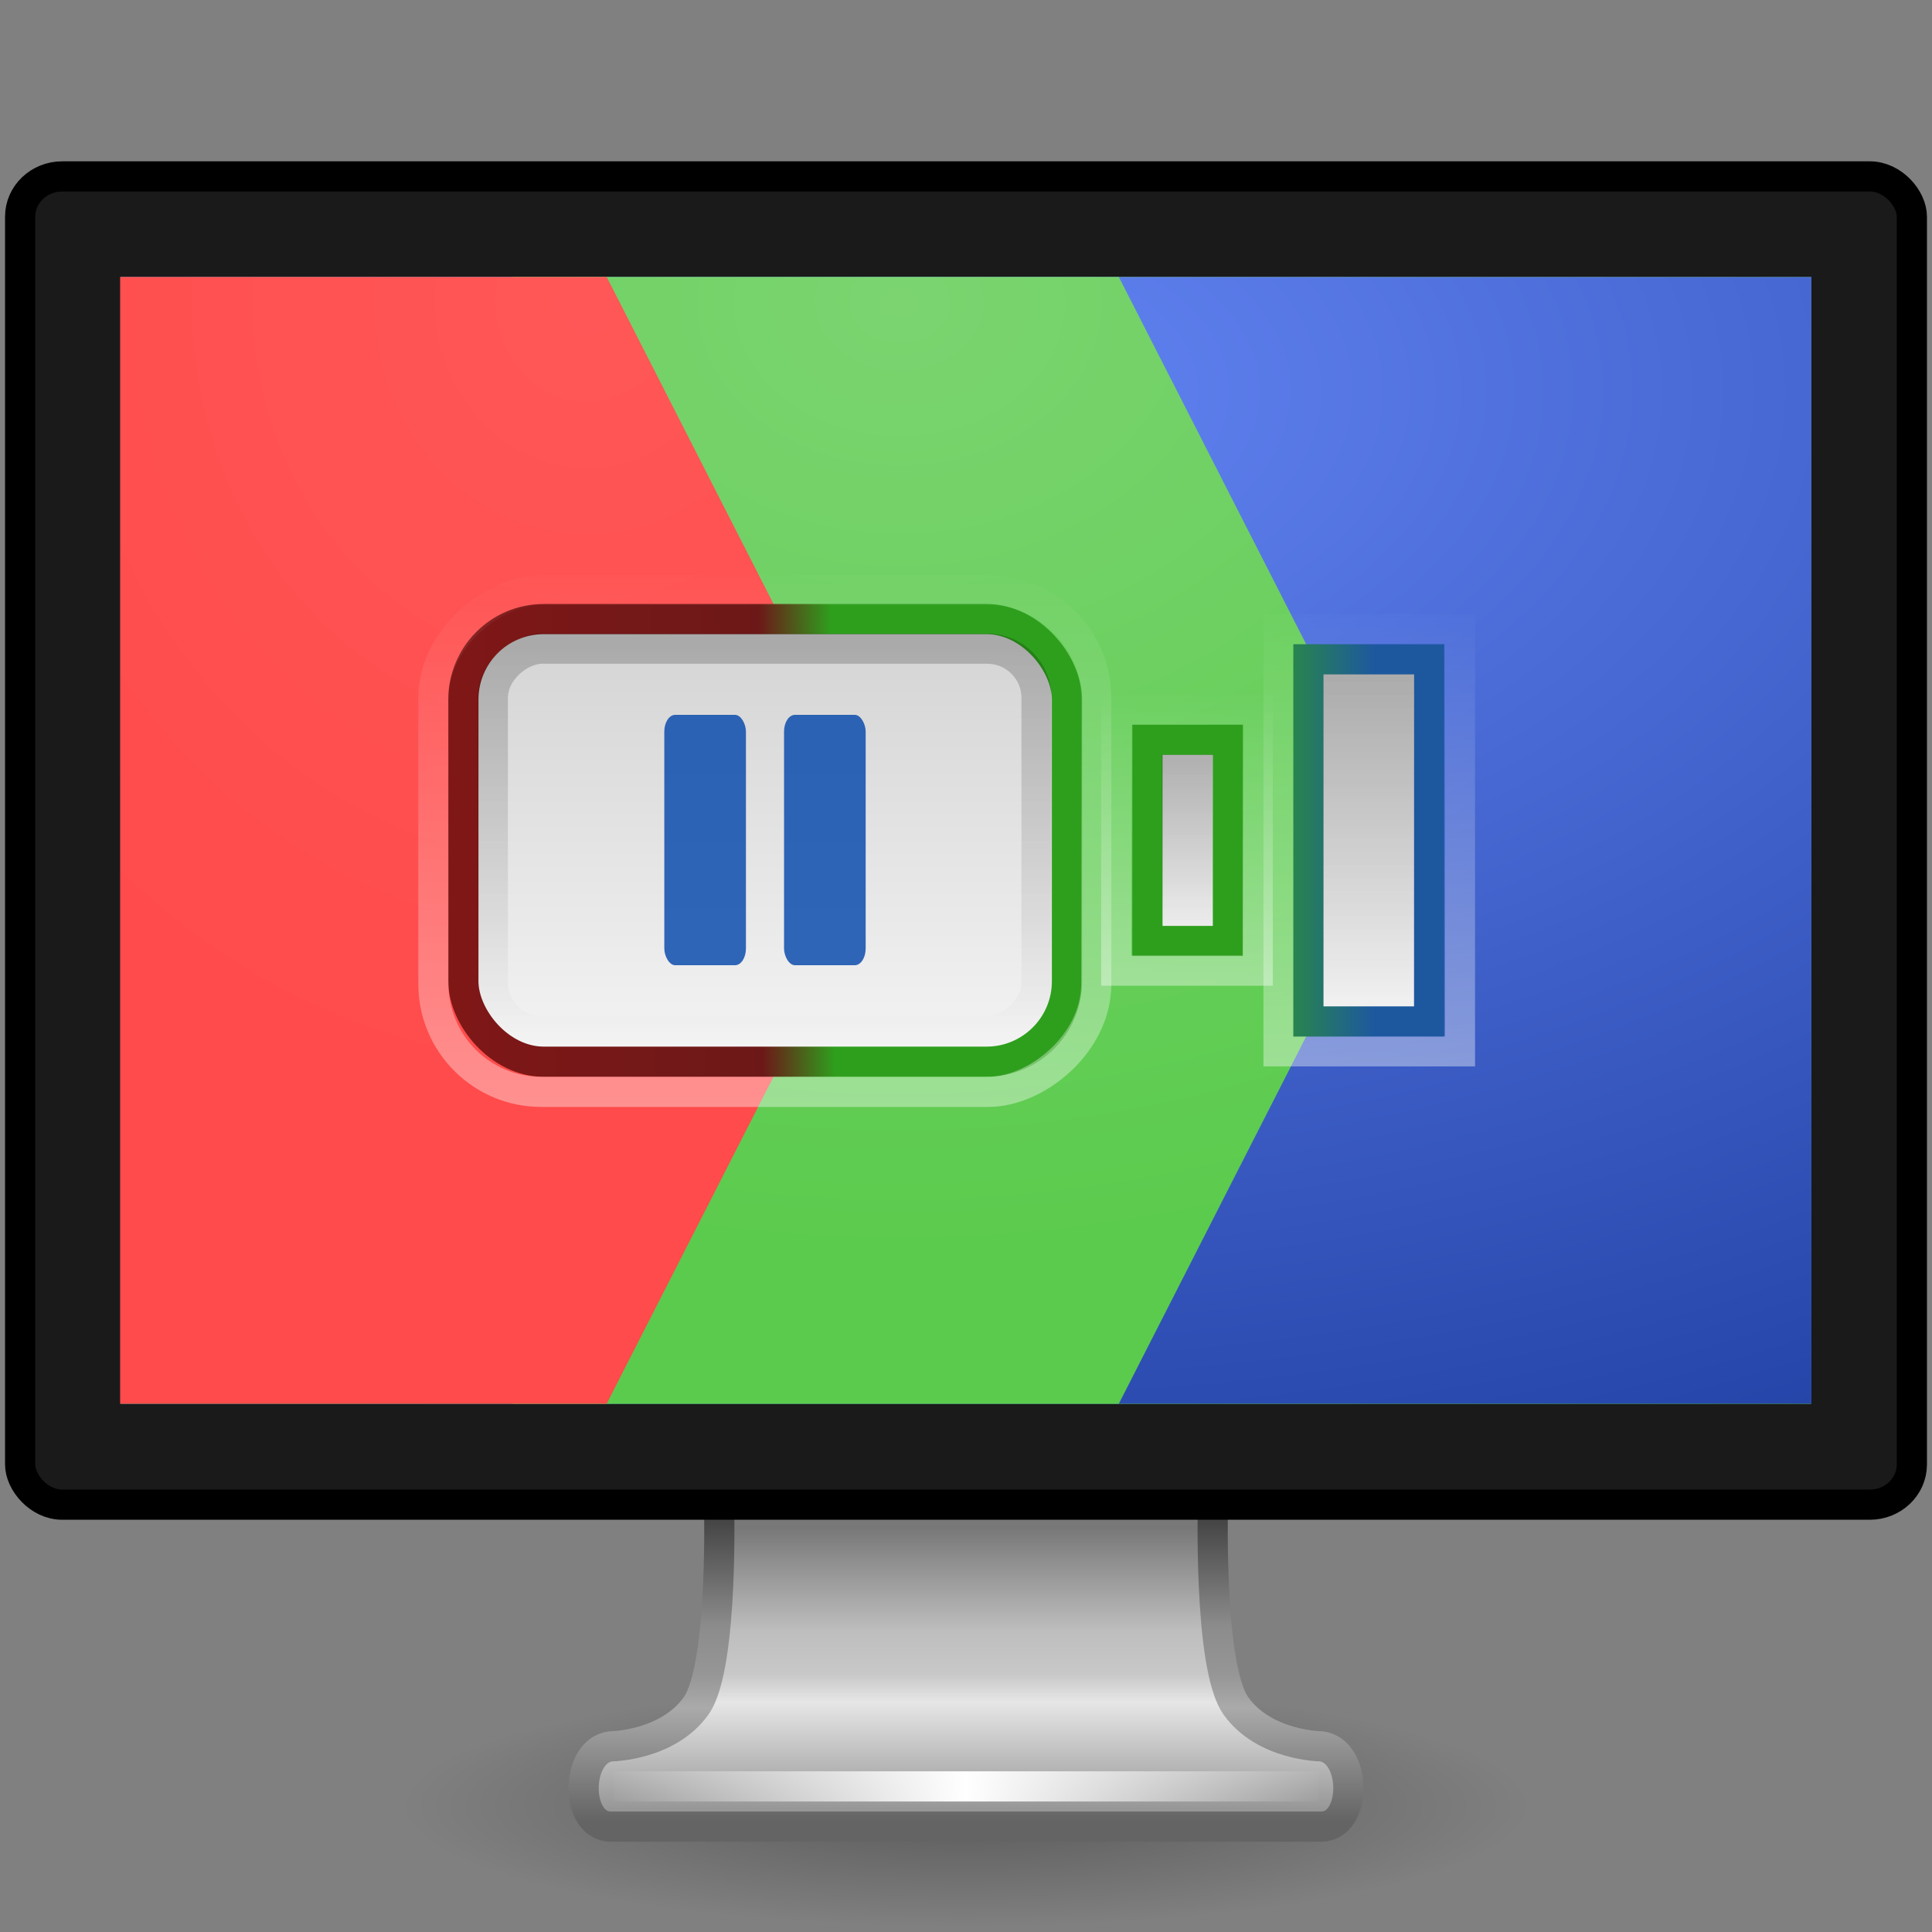 <svg xmlns="http://www.w3.org/2000/svg" xmlns:svg="http://www.w3.org/2000/svg" xmlns:xlink="http://www.w3.org/1999/xlink" id="svg4569" width="64" height="64" version="1.1"><rect width="100%" height="100%" fill="#808080" stroke="none"/><defs id="defs4571"><linearGradient id="linearGradient25098"><stop id="stop25100" offset="0" stop-color="#258017" stop-opacity="1"/><stop id="stop25102" offset="1" stop-color="#2e9f1d" stop-opacity="1"/></linearGradient><linearGradient id="linearGradient25074"><stop id="stop25076" offset="0" stop-color="#d3d3d3" stop-opacity="1"/><stop id="stop25078" offset="1" stop-color="#f4f4f4" stop-opacity="1"/></linearGradient><linearGradient id="linearGradient25009"><stop id="stop25017" offset="0" stop-color="#a3e89a" stop-opacity="1"/><stop id="stop25013" offset="1" stop-color="#2e9f1d" stop-opacity="1"/></linearGradient><linearGradient id="linearGradient3924"><stop id="stop3926" offset="0" stop-color="#464646" stop-opacity="1"/><stop id="stop3928" offset=".35" stop-color="#8c8c8c" stop-opacity="1"/><stop id="stop3930" offset=".51" stop-color="#969696" stop-opacity="1"/><stop id="stop3932" offset=".62" stop-color="#aaa" stop-opacity="1"/><stop id="stop3934" offset="1" stop-color="#646464" stop-opacity="1"/></linearGradient><linearGradient id="linearGradient3912"><stop id="stop3914" offset="0" stop-color="#787878" stop-opacity="1"/><stop id="stop3916" offset=".35" stop-color="#bebebe" stop-opacity="1"/><stop id="stop3918" offset=".494" stop-color="#c8c8c8" stop-opacity="1"/><stop id="stop3920" offset=".589" stop-color="#e6e6e6" stop-opacity="1"/><stop id="stop3922" offset="1" stop-color="#8c8c8c" stop-opacity="1"/></linearGradient><linearGradient id="linearGradient6592-2-7"><stop id="stop6594-0-2" offset="0" stop-color="#fff" stop-opacity=".275"/><stop id="stop6596-2-5" offset="1" stop-color="#fff" stop-opacity="0"/></linearGradient><linearGradient id="linearGradient3342"><stop id="stop3344" offset="0" stop-color="#fff" stop-opacity="0"/><stop id="stop3346" offset="1" stop-color="#fff" stop-opacity="1"/></linearGradient><linearGradient id="linearGradient10691-1"><stop id="stop10693-3" offset="0" stop-color="#000" stop-opacity="1"/><stop id="stop10695-1" offset="1" stop-color="#000" stop-opacity="0"/></linearGradient><linearGradient id="linearGradient6712"><stop id="stop6714" offset="0" stop-color="#ff5a5a" stop-opacity="1"/><stop id="stop6716" offset="1" stop-color="#ff1e1e" stop-opacity="1"/></linearGradient><linearGradient id="linearGradient2986" x1="12.938" x2="15.25" y1="8.438" y2="19.813" gradientTransform="matrix(1.095,0,0,1.333,-2.286,2.4e-6)" gradientUnits="userSpaceOnUse" xlink:href="#linearGradient6592-2-7"/><radialGradient id="radialGradient2989" cx="12.244" cy="4.863" r="21" fx="12.244" fy="4.863" gradientTransform="matrix(1.417,0.02,-0.013,1.118,-5.326,6.599)" gradientUnits="userSpaceOnUse" xlink:href="#linearGradient6712"/><linearGradient id="linearGradient2993" x1="15.574" x2="23.578" y1="46.971" y2="46.971" gradientTransform="matrix(1.118,0,0,1,-2.352,-3.471)" gradientUnits="userSpaceOnUse" spreadMethod="reflect" xlink:href="#linearGradient3342"/><radialGradient id="radialGradient3001" cx="6.703" cy="73.616" r="7.228" fx="6.703" fy="73.616" gradientTransform="matrix(1.937,0,0,0.415,11.018,13.447)" gradientUnits="userSpaceOnUse" xlink:href="#linearGradient10691-1"/><linearGradient id="linearGradient3832-9" x1="361.106" x2="361.106" y1="87.05" y2="94.396" gradientTransform="matrix(0.996,0,0,1,-332.882,-50.013)" gradientUnits="userSpaceOnUse" xlink:href="#linearGradient3912"/><linearGradient id="linearGradient3834-6" x1="61.969" x2="61.969" y1="35.944" y2="43.378" gradientTransform="translate(-38,1)" gradientUnits="userSpaceOnUse" xlink:href="#linearGradient3924"/><linearGradient id="linearGradient25080" x1="32" x2="32" y1="14" y2="25.903" gradientTransform="matrix(1,0,0,0.9,1.5,2)" gradientUnits="userSpaceOnUse" xlink:href="#linearGradient25074"/><linearGradient id="linearGradient25082" x1="29" x2="29" y1="13.895" y2="25.822" gradientTransform="matrix(1,0,0,0.833,0.5,3.333)" gradientUnits="userSpaceOnUse" xlink:href="#linearGradient25074"/><linearGradient id="linearGradient25084" x1="12" x2="12" y1="13.99" y2="26.013" gradientTransform="matrix(0.938,0,0,0.917,1.25,1.667)" gradientUnits="userSpaceOnUse" xlink:href="#linearGradient25074"/><linearGradient id="linearGradient25104" x1="28" x2="28" y1="26.03" y2="14.09" gradientUnits="userSpaceOnUse" xlink:href="#linearGradient25098"/><linearGradient id="linearGradient25106" x1="31.85" x2="31.85" y1="23.499" y2="16.516" gradientTransform="matrix(0.667,0,0,0.833,10.167,3.333)" gradientUnits="userSpaceOnUse" xlink:href="#linearGradient25098"/><linearGradient id="linearGradient25108" x1="36" x2="36" y1="25.566" y2="14.547" gradientTransform="matrix(1,0,0,0.9,0.5,2)" gradientUnits="userSpaceOnUse" xlink:href="#linearGradient25098"/><linearGradient id="linearGradient25112" x1="10.2" x2="24.4" y1="22.2" y2="22.2" gradientTransform="matrix(0.985,0,0,1.735,2.962,-58.51)" gradientUnits="userSpaceOnUse" xlink:href="#linearGradient3342"/><linearGradient id="linearGradient25116" x1="10.2" x2="24.4" y1="22.2" y2="22.2" gradientTransform="matrix(0.53,0,0,0.408,10.826,-39.561)" gradientUnits="userSpaceOnUse" xlink:href="#linearGradient3342"/><linearGradient id="linearGradient25120" x1="10.2" x2="24.4" y1="22.2" y2="22.2" gradientTransform="matrix(0.833,0,0,0.51,5.583,-46.327)" gradientUnits="userSpaceOnUse" xlink:href="#linearGradient3342"/><linearGradient id="linearGradient25124" x1="10.2" x2="24.4" y1="22.2" y2="22.2" gradientTransform="matrix(0.682,0,0,1.327,8.205,-49.449)" gradientUnits="userSpaceOnUse" xlink:href="#linearGradient10691-1"/><linearGradient id="linearGradient25130" x1="-11.7" x2="-10.6" y1="1.65" y2="1.65" gradientTransform="matrix(3.636,0,0,0.182,60.545,-30.8)" gradientUnits="userSpaceOnUse" xlink:href="#linearGradient10691-1"/><linearGradient id="linearGradient25134" x1="-11.7" x2="-10.6" y1="1.65" y2="1.65" gradientTransform="matrix(7.273,0,0,0.364,101.091,-35.6)" gradientUnits="userSpaceOnUse" xlink:href="#linearGradient10691-1"/><radialGradient id="radialGradient3078" cx="24" cy="3.253" r="21" fx="24" fy="3.253" gradientTransform="matrix(0,1.54,-2.524,0,32.21,-28.119)" gradientUnits="userSpaceOnUse" xlink:href="#linearGradient25009"/><linearGradient id="linearGradient3082" x1="15.574" x2="23.578" y1="46.971" y2="46.971" gradientTransform="matrix(1.118,0,0,1,-2.352,-3.471)" gradientUnits="userSpaceOnUse" spreadMethod="reflect" xlink:href="#linearGradient3342"/><linearGradient id="linearGradient3085" x1="361.106" x2="361.106" y1="87.05" y2="94.396" gradientTransform="matrix(0.996,0,0,1,-332.882,-50.013)" gradientUnits="userSpaceOnUse" xlink:href="#linearGradient3912"/><linearGradient id="linearGradient3087" x1="61.969" x2="61.969" y1="35.944" y2="43.378" gradientTransform="translate(-38,1)" gradientUnits="userSpaceOnUse" xlink:href="#linearGradient3924"/><radialGradient id="radialGradient3090" cx="6.703" cy="73.616" r="7.228" fx="6.703" fy="73.616" gradientTransform="matrix(1.937,0,0,0.415,11.018,13.447)" gradientUnits="userSpaceOnUse" xlink:href="#linearGradient10691-1"/><linearGradient id="linearGradient3885" x1="-11.7" x2="-10.6" y1="1.65" y2="1.65" gradientTransform="matrix(7.273,0,0,0.364,101.091,-34.6)" gradientUnits="userSpaceOnUse" xlink:href="#linearGradient10691-1"/><linearGradient id="linearGradient3888" x1="-11.7" x2="-10.6" y1="1.65" y2="1.65" gradientTransform="matrix(3.636,0,0,0.182,60.545,-29.8)" gradientUnits="userSpaceOnUse" xlink:href="#linearGradient10691-1"/><linearGradient id="linearGradient3891" x1="10.2" x2="24.4" y1="22.2" y2="22.2" gradientTransform="matrix(0.682,0,0,1.327,8.205,-48.449)" gradientUnits="userSpaceOnUse" xlink:href="#linearGradient10691-1"/><linearGradient id="linearGradient3894" x1="10.2" x2="24.4" y1="22.2" y2="22.2" gradientTransform="matrix(0.53,0,0,0.408,10.826,-38.561)" gradientUnits="userSpaceOnUse" xlink:href="#linearGradient3342"/><linearGradient id="linearGradient3897" x1="10.2" x2="24.4" y1="22.2" y2="22.2" gradientTransform="matrix(0.985,0,0,1.735,2.962,-57.51)" gradientUnits="userSpaceOnUse" xlink:href="#linearGradient3342"/><linearGradient id="linearGradient3900" x1="32" x2="32" y1="14" y2="25.903" gradientTransform="matrix(1,0,0,0.9,0.5,2)" gradientUnits="userSpaceOnUse" xlink:href="#linearGradient25074"/><linearGradient id="linearGradient3902" x1="36" x2="36" y1="25.566" y2="14.547" gradientTransform="matrix(1,0,0,0.9,-0.5,2)" gradientUnits="userSpaceOnUse" xlink:href="#linearGradient25098"/><linearGradient id="linearGradient3905" x1="10.2" x2="24.4" y1="22.2" y2="22.2" gradientTransform="matrix(0.833,0,0,0.51,5.583,-45.327)" gradientUnits="userSpaceOnUse" xlink:href="#linearGradient3342"/><linearGradient id="linearGradient3908" x1="29" x2="29" y1="13.895" y2="25.822" gradientTransform="matrix(1,0,0,0.833,-0.5,3.333)" gradientUnits="userSpaceOnUse" xlink:href="#linearGradient25074"/><linearGradient id="linearGradient3910" x1="31.85" x2="31.85" y1="23.499" y2="16.516" gradientTransform="matrix(0.667,0,0,0.833,9.167,3.333)" gradientUnits="userSpaceOnUse" xlink:href="#linearGradient25098"/><linearGradient id="linearGradient3913" x1="12" x2="12" y1="13.99" y2="26.013" gradientTransform="matrix(0.938,0,0,0.917,0.25,1.667)" gradientUnits="userSpaceOnUse" xlink:href="#linearGradient25074"/><linearGradient id="linearGradient3915" x1="28" x2="28" y1="26.03" y2="14.09" gradientTransform="translate(-1,0)" gradientUnits="userSpaceOnUse" xlink:href="#linearGradient25098"/><linearGradient id="linearGradient3953" x1="-11.7" x2="-10.6" y1="1.65" y2="1.65" gradientTransform="matrix(9.697,0,0,0.485,119.121,-46.133)" gradientUnits="userSpaceOnUse" xlink:href="#linearGradient10691-1"/><linearGradient id="linearGradient3956" x1="-11.7" x2="-10.6" y1="1.65" y2="1.65" gradientTransform="matrix(4.848,0,0,0.242,65.061,-39.733)" gradientUnits="userSpaceOnUse" xlink:href="#linearGradient10691-1"/><linearGradient id="linearGradient3959" x1="10.2" x2="24.4" y1="22.2" y2="22.2" gradientTransform="matrix(0.909,0,0,1.769,-4.727,-64.599)" gradientUnits="userSpaceOnUse" xlink:href="#linearGradient10691-1"/><linearGradient id="linearGradient3962" x1="10.2" x2="24.4" y1="22.2" y2="22.2" gradientTransform="matrix(0.707,0,0,0.544,-1.232,-51.415)" gradientUnits="userSpaceOnUse" xlink:href="#linearGradient3342"/><linearGradient id="linearGradient3965" x1="10.2" x2="24.4" y1="22.2" y2="22.2" gradientTransform="matrix(1.313,0,0,2.313,-11.717,-76.68)" gradientUnits="userSpaceOnUse" xlink:href="#linearGradient3342"/><linearGradient id="linearGradient3968" x1="32" x2="32" y1="14" y2="25.903" gradientTransform="matrix(1.333,0,0,1.2,0.667,-13)" gradientUnits="userSpaceOnUse" xlink:href="#linearGradient25074"/><linearGradient id="linearGradient3970" x1="36" x2="36" y1="25.566" y2="14.547" gradientTransform="matrix(1.333,0,0,1.2,-0.667,-13)" gradientUnits="userSpaceOnUse" xlink:href="#linearGradient25098"/><linearGradient id="linearGradient3973" x1="10.2" x2="24.4" y1="22.2" y2="22.2" gradientTransform="matrix(1.111,0,0,0.68,-8.222,-60.435)" gradientUnits="userSpaceOnUse" xlink:href="#linearGradient3342"/><linearGradient id="linearGradient3976" x1="29" x2="29" y1="13.895" y2="25.822" gradientTransform="matrix(1.333,0,0,1.111,-0.667,-11.222)" gradientUnits="userSpaceOnUse" xlink:href="#linearGradient25074"/><linearGradient id="linearGradient3978" x1="31.85" x2="31.85" y1="23.499" y2="16.516" gradientTransform="matrix(0.889,0,0,1.111,12.222,-11.222)" gradientUnits="userSpaceOnUse" xlink:href="#linearGradient25098"/><linearGradient id="linearGradient3981" x1="12" x2="12" y1="13.99" y2="26.013" gradientTransform="matrix(1.25,0,0,1.222,0.333,-13.444)" gradientUnits="userSpaceOnUse" xlink:href="#linearGradient25074"/><linearGradient id="linearGradient3983" x1="28" x2="28" y1="26.03" y2="14.09" gradientTransform="matrix(1.333,0,0,1.333,-1.333,-15.667)" gradientUnits="userSpaceOnUse" xlink:href="#linearGradient25098"/><radialGradient id="radialGradient3986" cx="24" cy="3.253" r="21" fx="24" fy="3.253" gradientTransform="matrix(0,2.053,-3.365,0,42.947,-53.158)" gradientUnits="userSpaceOnUse" xlink:href="#linearGradient25009"/><linearGradient id="linearGradient3990" x1="15.574" x2="23.578" y1="46.971" y2="46.971" gradientTransform="matrix(1.49,0,0,1.333,-3.136,-20.295)" gradientUnits="userSpaceOnUse" spreadMethod="reflect" xlink:href="#linearGradient3342"/><linearGradient id="linearGradient3993" x1="361.106" x2="361.106" y1="87.05" y2="94.396" gradientTransform="matrix(1.329,0,0,1.334,-443.843,-82.35)" gradientUnits="userSpaceOnUse" xlink:href="#linearGradient3912"/><linearGradient id="linearGradient3995" x1="61.969" x2="61.969" y1="35.944" y2="43.378" gradientTransform="matrix(1.333,0,0,1.333,-50.667,-14.333)" gradientUnits="userSpaceOnUse" xlink:href="#linearGradient3924"/><radialGradient id="radialGradient3998" cx="6.703" cy="73.616" r="7.228" fx="6.703" fy="73.616" gradientTransform="matrix(2.582,0,0,0.553,14.691,2.263)" gradientUnits="userSpaceOnUse" xlink:href="#linearGradient10691-1"/><radialGradient id="radialGradient3164" cx="24" cy="3.253" r="21" fx="24" fy="3.253" gradientTransform="matrix(0,1.54,-2.524,0,32.21,-28.119)" gradientUnits="userSpaceOnUse" xlink:href="#linearGradient25009-8"/><linearGradient id="linearGradient25009-8"><stop id="stop25017-1" offset="0" stop-color="#6284f3" stop-opacity="1"/><stop id="stop25013-8" offset="1" stop-color="#1d3c9f" stop-opacity="1"/></linearGradient><radialGradient id="radialGradient3166" cx="22.345" cy="9.402" r="11.102" fx="22.345" fy="9.402" gradientTransform="matrix(-3.1182211e-8,2.125,-2.631,-3.8606355e-8,47.077,-40.843)" gradientUnits="userSpaceOnUse" xlink:href="#linearGradient3951"/><linearGradient id="linearGradient3951"><stop id="stop3953" offset="0" stop-color="#7bd470" stop-opacity="1"/><stop id="stop3955" offset="1" stop-color="#5bcb4d" stop-opacity="1"/></linearGradient><radialGradient id="radialGradient3168" cx="14.566" cy="10.819" r="9.617" fx="14.566" fy="10.819" gradientTransform="matrix(-1.883,0,0,-2.055,41.993,28.866)" gradientUnits="userSpaceOnUse" xlink:href="#linearGradient3959-2"/><linearGradient id="linearGradient3959-2"><stop id="stop3961" offset="0" stop-color="#ff5757" stop-opacity="1"/><stop id="stop3963" offset="1" stop-color="#ff4b4b" stop-opacity="1"/></linearGradient><linearGradient id="linearGradient3170" x1="12" x2="12" y1="13.99" y2="26.013" gradientTransform="matrix(0.938,0,0,0.917,0.25,1.667)" gradientUnits="userSpaceOnUse" xlink:href="#linearGradient25074-0"/><linearGradient id="linearGradient25074-0"><stop id="stop25076-3" offset="0" stop-color="#d3d3d3" stop-opacity="1"/><stop id="stop25078-2" offset="1" stop-color="#f4f4f4" stop-opacity="1"/></linearGradient><linearGradient id="linearGradient3172" x1="12.055" x2="27.824" y1="19.737" y2="19.595" gradientTransform="translate(-1,0)" gradientUnits="userSpaceOnUse" xlink:href="#linearGradient3931"/><linearGradient id="linearGradient3931"><stop id="stop3933" offset="0" stop-color="#801717" stop-opacity="1"/><stop id="stop3941" offset=".497" stop-color="#6d1818" stop-opacity="1"/><stop id="stop3939" offset=".611" stop-color="#2e9f1d" stop-opacity="1"/><stop id="stop3937" offset="1" stop-color="#2e9f1d" stop-opacity="1"/></linearGradient><linearGradient id="linearGradient3174" x1="29" x2="29" y1="13.895" y2="25.822" gradientTransform="matrix(1,0,0,0.833,-0.5,3.333)" gradientUnits="userSpaceOnUse" xlink:href="#linearGradient25074-0"/><linearGradient id="linearGradient3251"><stop id="stop3253" offset="0" stop-color="#d3d3d3" stop-opacity="1"/><stop id="stop3255" offset="1" stop-color="#f4f4f4" stop-opacity="1"/></linearGradient><linearGradient id="linearGradient3176" x1="10.2" x2="24.4" y1="22.2" y2="22.2" gradientTransform="matrix(0.833,0,0,0.51,5.583,-45.327)" gradientUnits="userSpaceOnUse" xlink:href="#linearGradient3342-8"/><linearGradient id="linearGradient3342-8"><stop id="stop3344-5" offset="0" stop-color="#fff" stop-opacity="0"/><stop id="stop3346-1" offset="1" stop-color="#fff" stop-opacity="1"/></linearGradient><linearGradient id="linearGradient3178" x1="32" x2="32" y1="14" y2="25.903" gradientTransform="matrix(1,0,0,0.9,0.5,2)" gradientUnits="userSpaceOnUse" xlink:href="#linearGradient25074-0"/><linearGradient id="linearGradient3262"><stop id="stop3264" offset="0" stop-color="#d3d3d3" stop-opacity="1"/><stop id="stop3266" offset="1" stop-color="#f4f4f4" stop-opacity="1"/></linearGradient><linearGradient id="linearGradient3180" x1="31.404" x2="34.658" y1="19.28" y2="19.28" gradientTransform="matrix(1,0,0,0.9,-0.5,2)" gradientUnits="userSpaceOnUse" xlink:href="#linearGradient25098-6"/><linearGradient id="linearGradient25098-6"><stop id="stop3917" offset="0" stop-color="#2e9f1d" stop-opacity="1"/><stop id="stop25102-6" offset="1" stop-color="#1d589f" stop-opacity="1"/></linearGradient><linearGradient id="linearGradient3182" x1="10.2" x2="24.4" y1="22.2" y2="22.2" gradientTransform="matrix(0.985,0,0,1.735,2.962,-57.51)" gradientUnits="userSpaceOnUse" xlink:href="#linearGradient3342-8"/><linearGradient id="linearGradient3273"><stop id="stop3275" offset="0" stop-color="#fff" stop-opacity="0"/><stop id="stop3277" offset="1" stop-color="#fff" stop-opacity="1"/></linearGradient><linearGradient id="linearGradient3184" x1="10.2" x2="24.4" y1="22.2" y2="22.2" gradientTransform="matrix(0.53,0,0,0.408,10.826,-38.561)" gradientUnits="userSpaceOnUse" xlink:href="#linearGradient3342-8"/><linearGradient id="linearGradient3280"><stop id="stop3282" offset="0" stop-color="#fff" stop-opacity="0"/><stop id="stop3284" offset="1" stop-color="#fff" stop-opacity="1"/></linearGradient><linearGradient id="linearGradient3186" x1="10.2" x2="24.4" y1="22.2" y2="22.2" gradientTransform="matrix(0.682,0,0,1.327,8.205,-48.449)" gradientUnits="userSpaceOnUse" xlink:href="#linearGradient10691-1-5"/><linearGradient id="linearGradient10691-1-5"><stop id="stop10693-3-1" offset="0" stop-color="#000" stop-opacity="1"/><stop id="stop10695-1-6" offset="1" stop-color="#000" stop-opacity="0"/></linearGradient><linearGradient id="linearGradient3188" x1="-11.7" x2="-10.6" y1="1.65" y2="1.65" gradientTransform="matrix(3.636,0,0,0.182,60.545,-29.8)" gradientUnits="userSpaceOnUse" xlink:href="#linearGradient10691-1-5"/><linearGradient id="linearGradient3291"><stop id="stop3293" offset="0" stop-color="#000" stop-opacity="1"/><stop id="stop3295" offset="1" stop-color="#000" stop-opacity="0"/></linearGradient><linearGradient id="linearGradient3190" x1="-11.7" x2="-10.6" y1="1.65" y2="1.65" gradientTransform="matrix(7.273,0,0,0.364,101.091,-34.6)" gradientUnits="userSpaceOnUse" xlink:href="#linearGradient10691-1-5"/><linearGradient id="linearGradient3298"><stop id="stop3300" offset="0" stop-color="#000" stop-opacity="1"/><stop id="stop3302" offset="1" stop-color="#000" stop-opacity="0"/></linearGradient><linearGradient id="linearGradient3318" x1="-11.7" x2="-10.6" y1="1.65" y2="1.65" gradientTransform="matrix(7.273,0,0,0.364,101.091,-34.6)" gradientUnits="userSpaceOnUse" xlink:href="#linearGradient10691-1-5"/></defs><g id="g4062" transform="translate(0,0.844)"><g id="g4000"><g id="g4002" transform="translate(0,16)"><path id="path2589" fill="url(#radialGradient3998)" fill-opacity="1" fill-rule="nonzero" stroke="none" stroke-width="1" d="m 50.667,43 c 0,2.209 -8.357,4 -18.667,4 -10.309,0 -18.667,-1.791 -18.667,-4 0,-2.209 8.357,-4 18.667,-4 10.309,0 18.667,1.791 18.667,4 l 0,0 z" display="inline" opacity=".3" overflow="visible" visibility="visible" style="marker:none"/><path id="rect1789" fill="url(#linearGradient3993)" fill-opacity="1" fill-rule="nonzero" stroke="url(#linearGradient3995)" stroke-dasharray="none" stroke-dashoffset=".5" stroke-linecap="round" stroke-linejoin="round" stroke-miterlimit="4" stroke-opacity="1" stroke-width="1" d="m 23.813,32.666 c 0,0 0.189,5.677 -0.754,7 -0.943,1.323 -2.819,1.339 -2.819,1.339 -1.204,0.139 -1.214,2.661 0,2.661 l 23.52,0 c 1.214,0 1.204,-2.524 0,-2.661 0,0 -1.876,-0.015 -2.819,-1.339 C 39.998,38.343 40.187,32.666 40.187,32.666 l -16.375,0 z" color="#000" display="inline" enable-background="new" overflow="visible" visibility="visible" style="marker:none"/><path id="path3340" fill="none" stroke="url(#linearGradient3990)" stroke-dasharray="none" stroke-linecap="square" stroke-linejoin="miter" stroke-miterlimit="4" stroke-opacity="1" stroke-width="1" d="m 20.817,42.333 22.365,0"/><rect id="rect2722" width="62.666" height="44" x=".667" y="-11" fill="#1a1a1a" fill-opacity="1" stroke="#000" stroke-dasharray="none" stroke-dashoffset=".5" stroke-linecap="round" stroke-linejoin="round" stroke-miterlimit="4" stroke-opacity="1" stroke-width="1" rx="1.393" ry="1.333"/><rect id="rect2716" width="56" height="37.333" x="4" y="-7.667" fill="url(#radialGradient3986)" fill-opacity="1" fill-rule="evenodd" stroke="none" display="inline" enable-background="new"/><rect id="rect25050" width="20" height="14.667" x="15.333" y="3.667" fill="url(#linearGradient3981)" fill-opacity="1" stroke="url(#linearGradient3983)" stroke-dasharray="none" stroke-miterlimit="4" stroke-opacity="1" stroke-width="1" rx="2.667" ry="2.667"/><rect id="rect25052" width="2.667" height="6.667" x="38" y="7.667" fill="url(#linearGradient3976)" fill-opacity="1" stroke="url(#linearGradient3978)" stroke-dasharray="none" stroke-miterlimit="4" stroke-width="1"/><rect id="rect25118" width="14.348" height="6.066" x="3.667" y="-48.348" fill="none" stroke="url(#linearGradient3973)" stroke-dasharray="none" stroke-dashoffset="0" stroke-linecap="butt" stroke-linejoin="miter" stroke-miterlimit="4" stroke-opacity="1" stroke-width="1" opacity=".4" transform="matrix(0,1,-1,0,0,0)"/><rect id="rect25054" width="4" height="12" x="43.333" y="5" fill="url(#linearGradient3968)" fill-opacity="1" stroke="url(#linearGradient3970)" stroke-dasharray="none" stroke-miterlimit="4" stroke-width="1"/><rect id="rect25110" width="16.664" height="22.048" x="2.657" y="-36.38" fill="none" stroke="url(#linearGradient3965)" stroke-dasharray="none" stroke-dashoffset="0" stroke-linecap="butt" stroke-linejoin="miter" stroke-miterlimit="4" stroke-opacity="1" stroke-width="1" opacity=".4" rx="3.806" ry="3.806" transform="matrix(0,1,-1,0,0,0)"/><rect id="rect25114" width="8.662" height="4.662" x="6.652" y="-41.682" fill="none" stroke="url(#linearGradient3962)" stroke-dasharray="none" stroke-dashoffset="0" stroke-linecap="butt" stroke-linejoin="miter" stroke-miterlimit="4" stroke-opacity="1" stroke-width="1" opacity=".4" transform="matrix(0,1,-1,0,0,0)"/><rect id="rect25122" width="12" height="17.333" x="5" y="-34" fill="none" stroke="url(#linearGradient3959)" stroke-dasharray="none" stroke-dashoffset="0" stroke-linecap="butt" stroke-linejoin="miter" stroke-miterlimit="4" stroke-opacity="1" stroke-width="1" opacity=".2" rx="1.333" ry="1.333" transform="matrix(0,1,-1,0,0,0)"/><rect id="rect25126" width="5.333" height="1.333" x="8.333" y="-40" fill="url(#linearGradient3956)" fill-opacity="1" stroke="none" opacity=".2" transform="matrix(0,1,-1,0,0,0)"/><rect id="rect25132" width="10.667" height="2.667" x="5.667" y="-46.667" fill="url(#linearGradient3953)" fill-opacity="1" stroke="none" opacity=".2" transform="matrix(0,1,-1,0,0,0)"/></g><g id="g4000-1" stroke-dasharray="none" stroke-miterlimit="4" stroke-width=".75" transform="matrix(1.333,0,0,1.333,0.02,0.335)"><g id="g3967" stroke-dasharray="none" stroke-miterlimit="4" stroke-width=".75"><rect id="rect2716-9" width="42" height="28" x="3" y="6" fill="url(#radialGradient3164)" fill-opacity="1" fill-rule="evenodd" stroke="none" display="inline" enable-background="new"/><path id="path3099" fill="url(#radialGradient3166)" fill-opacity="1" stroke="none" d="m 12.728,5.998 15.061,0 7.142,14.001 -7.142,14.001 -15.061,0 z"/><path id="rect3092" fill="url(#radialGradient3168)" fill-opacity="1" stroke-dasharray="none" stroke-miterlimit="4" stroke-width=".75" d="m 2.97,5.998 12.092,0 7.142,14.001 -7.142,14.001 -12.092,0 z"/></g><rect id="rect25050-6" width="15" height="11" x="11.5" y="14.5" fill="url(#linearGradient3170)" fill-opacity="1" stroke="url(#linearGradient3172)" stroke-dasharray="none" stroke-miterlimit="4" stroke-opacity="1" stroke-width=".75" rx="2" ry="2"/><rect id="rect25052-2" width="2" height="5" x="28.5" y="17.5" fill="url(#linearGradient3174)" fill-opacity="1" stroke="#2e9f1d" stroke-dasharray="none" stroke-miterlimit="4" stroke-opacity="1" stroke-width=".75"/><rect id="rect25118-3" width="10.496" height="4.508" x="14.746" y="-36.266" fill="none" stroke="url(#linearGradient3176)" stroke-dasharray="none" stroke-dashoffset="0" stroke-linecap="butt" stroke-linejoin="miter" stroke-miterlimit="4" stroke-opacity="1" stroke-width=".75" opacity=".4" transform="matrix(0,1,-1,0,0,0)"/><rect id="rect25054-8" width="3" height="9" x="32.5" y="15.5" fill="url(#linearGradient3178)" fill-opacity="1" stroke="url(#linearGradient3180)" stroke-dasharray="none" stroke-miterlimit="4" stroke-width=".75"/><rect id="rect25110-5" width="12.468" height="16.473" x="13.781" y="-27.228" fill="none" stroke="url(#linearGradient3182)" stroke-dasharray="none" stroke-dashoffset="0" stroke-linecap="butt" stroke-linejoin="miter" stroke-miterlimit="4" stroke-opacity="1" stroke-width=".75" opacity=".4" rx="2.681" ry="2.681" transform="matrix(0,1,-1,0,0,0)"/><rect id="rect25114-9" width="6.488" height="3.515" x="16.749" y="-31.24" fill="none" stroke="url(#linearGradient3184)" stroke-dasharray="none" stroke-dashoffset="0" stroke-linecap="butt" stroke-linejoin="miter" stroke-miterlimit="4" stroke-opacity="1" stroke-width=".75" opacity=".4" transform="matrix(0,1,-1,0,0,0)"/><rect id="rect25122-7" width="9.513" height="13.512" x="15.235" y="-25.744" fill="none" stroke="url(#linearGradient3186)" stroke-dasharray="none" stroke-dashoffset="0" stroke-linecap="butt" stroke-linejoin="miter" stroke-miterlimit="4" stroke-opacity="1" stroke-width=".75" opacity=".2" rx="1.225" ry="1.225" transform="matrix(0,1,-1,0,0,0)"/><rect id="rect25126-9" width="4.263" height="1.263" x="17.869" y="-30.122" fill="url(#linearGradient3188)" fill-opacity="1" stroke="none" opacity=".2" transform="matrix(0,1,-1,0,0,0)"/><rect id="rect25132-8" width="8.252" height="2.252" x="15.871" y="-35.123" fill="url(#linearGradient3318)" fill-opacity="1" stroke="none" opacity=".2" transform="matrix(0,1,-1,0,0,0)"/></g></g><g id="g4238" fill="#04a" transform="matrix(1.275,0,0,1.275,41.66,7.256)"><rect id="rect4232" width="2.121" height="6.505" x="-15.415" y="12.22" fill="#04a" fill-opacity="1" stroke="none" opacity=".8" rx=".283" ry=".434"/><rect id="rect4236" width="2.121" height="6.505" x="-12.304" y="12.22" fill="#04a" fill-opacity="1" stroke="none" opacity=".8" rx=".283" ry=".434"/></g></g></svg>